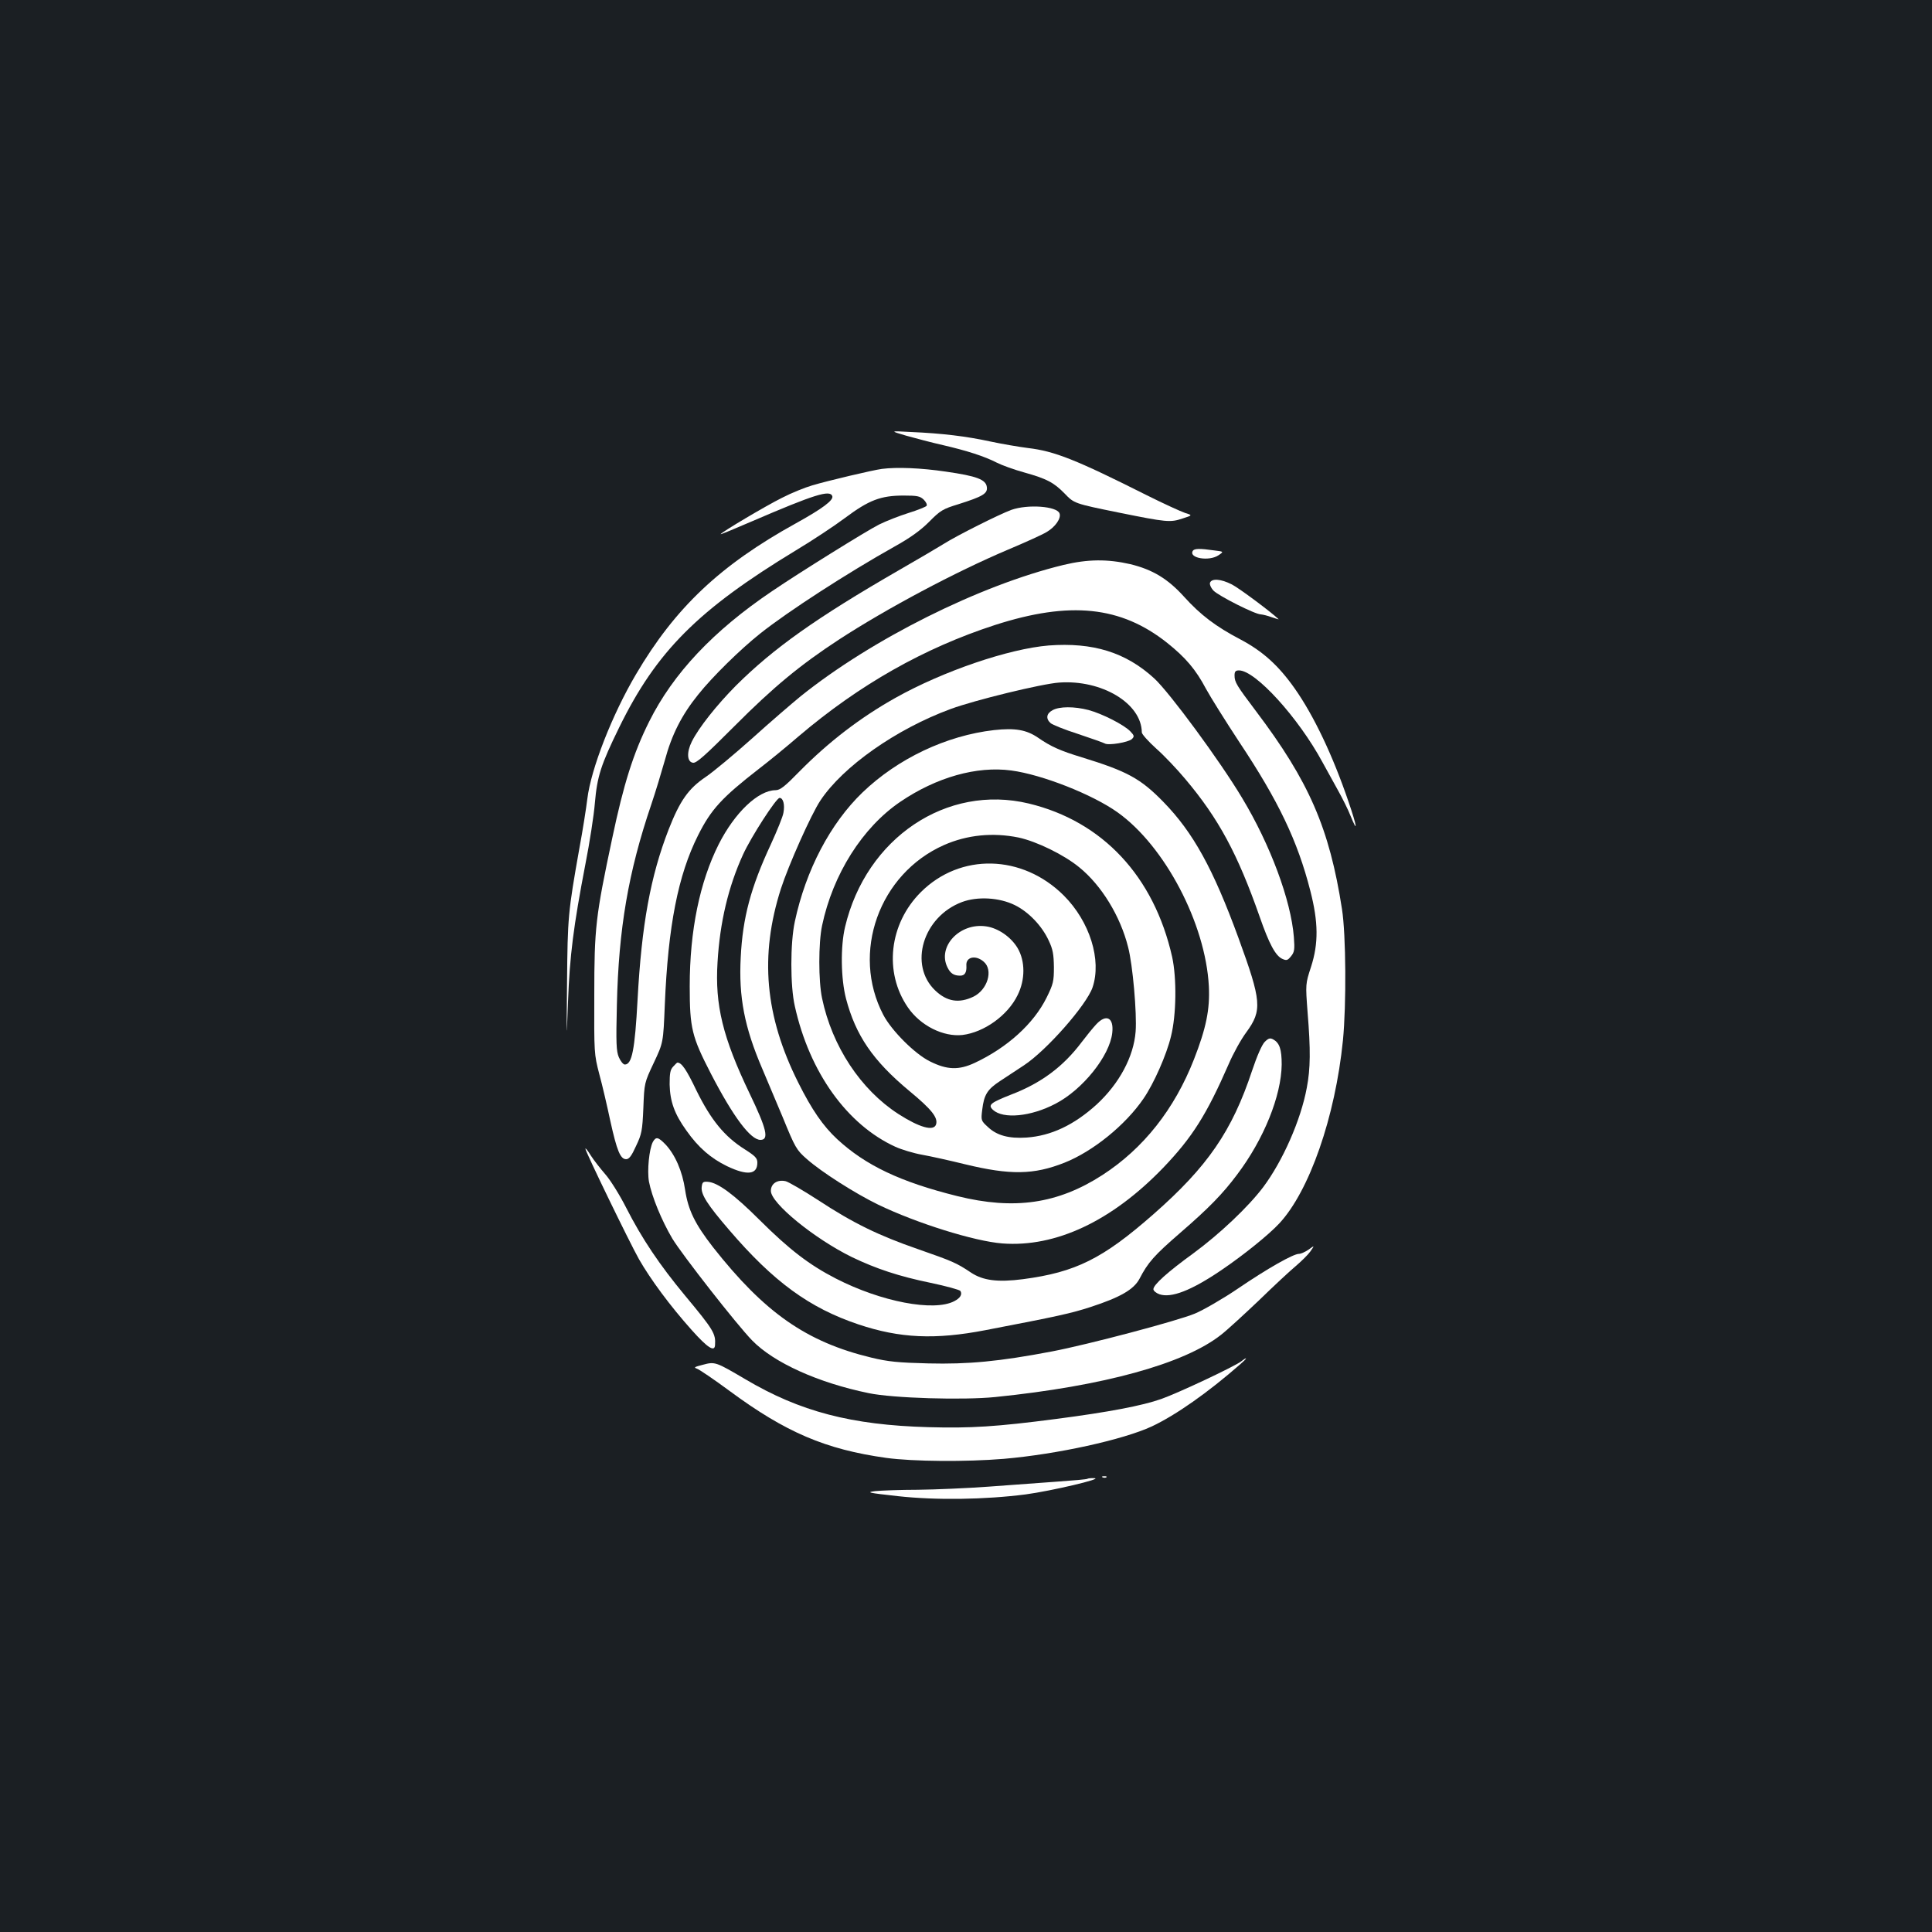<?xml version="1.0" standalone="no"?>
<!DOCTYPE svg PUBLIC "-//W3C//DTD SVG 20010904//EN"
 "http://www.w3.org/TR/2001/REC-SVG-20010904/DTD/svg10.dtd">
<svg version="1.0" xmlns="http://www.w3.org/2000/svg"
 width="1000pt" height="1000pt" viewBox="0 0 1000 1000"
 preserveAspectRatio="xMidYMid meet">
<rect width="100%" height="100%" fill="#1b1f23"/>
<g transform="translate(0,1000) scale(0.1,-0.1)"
fill="#ffffff" stroke="none">
<path d="M4690 7745 c47 -13 133 -36 191 -49 125 -29 215 -58 279 -91 26 -13
89 -36 140 -50 118 -33 154 -52 210 -109 50 -52 49 -52 285 -100 243 -49 262
-51 325 -30 53 17 53 17 14 29 -21 7 -111 48 -199 92 -366 184 -477 228 -614
244 -47 6 -135 21 -196 34 -124 27 -249 42 -410 49 -110 6 -110 6 -25 -19z"/>
<path d="M4565 7573 c-47 -6 -283 -62 -360 -85 -38 -11 -110 -40 -158 -65 -81
-40 -317 -180 -317 -188 0 -2 73 28 163 67 323 139 403 164 415 130 7 -21 -50
-64 -189 -141 -391 -216 -624 -436 -827 -781 -123 -208 -233 -489 -252 -645
-6 -49 -24 -164 -41 -255 -59 -332 -61 -358 -64 -695 -3 -312 -3 -314 5 -100
9 239 28 389 90 712 22 111 44 254 49 316 12 139 31 198 126 392 193 394 408
609 914 916 85 51 200 127 256 169 122 91 183 115 302 115 71 0 85 -3 104 -21
12 -12 19 -26 15 -32 -3 -5 -45 -22 -93 -37 -48 -15 -117 -42 -153 -60 -64
-32 -416 -251 -554 -345 -304 -205 -512 -426 -636 -675 -82 -164 -132 -323
-191 -603 -86 -405 -93 -463 -93 -812 -1 -301 -1 -306 26 -410 16 -58 41 -167
57 -242 34 -154 52 -198 82 -198 15 0 28 17 51 68 29 61 33 78 38 197 5 130 5
130 54 234 49 104 49 104 57 300 17 409 69 672 172 877 68 136 124 196 317
346 47 36 139 111 205 168 313 266 648 456 1015 575 388 125 652 98 892 -93
95 -76 147 -137 200 -237 24 -44 101 -167 172 -275 203 -305 302 -512 368
-770 42 -163 43 -273 4 -394 -29 -89 -29 -89 -18 -235 16 -195 15 -292 -4
-391 -31 -168 -125 -380 -226 -515 -78 -103 -224 -241 -361 -342 -135 -98
-207 -163 -207 -186 0 -8 14 -20 31 -26 61 -21 165 19 321 125 115 78 245 183
299 241 156 167 290 551 330 948 18 184 16 547 -5 680 -65 418 -170 660 -445
1024 -101 134 -111 150 -111 185 0 20 5 26 23 26 85 0 307 -244 432 -475 21
-38 57 -104 80 -145 23 -41 53 -101 65 -132 40 -98 34 -56 -10 72 -81 238
-179 445 -279 587 -84 119 -165 192 -280 253 -128 67 -207 127 -292 221 -84
93 -163 141 -279 169 -118 27 -220 26 -345 -4 -434 -105 -994 -385 -1361 -680
-44 -36 -157 -133 -250 -217 -93 -83 -202 -174 -242 -201 -89 -60 -133 -123
-191 -271 -94 -242 -140 -493 -161 -882 -14 -259 -29 -335 -66 -335 -8 0 -22
17 -31 38 -13 31 -15 72 -10 272 9 392 59 686 178 1036 22 65 53 168 70 228
36 134 88 236 173 341 73 92 219 235 321 316 146 116 451 313 695 450 81 45
134 83 179 128 58 59 72 67 151 91 126 40 152 55 148 88 -4 40 -52 58 -213 81
-128 19 -253 24 -330 14z"/>
<path d="M5235 7361 c-63 -23 -284 -134 -350 -176 -27 -17 -131 -78 -230 -135
-430 -248 -651 -405 -846 -599 -100 -101 -192 -217 -228 -289 -28 -56 -25
-106 6 -110 18 -3 64 39 215 190 201 202 341 317 538 446 250 163 606 352 875
466 88 37 179 78 202 92 45 26 77 72 67 97 -14 37 -164 48 -249 18z"/>
<path d="M6174 7149 c-23 -38 84 -56 133 -23 28 19 28 19 -22 25 -76 11 -103
10 -111 -2z"/>
<path d="M6263 6984 c-3 -8 4 -26 18 -41 26 -27 215 -123 245 -123 11 -1 36
-7 57 -15 21 -7 37 -12 35 -10 -37 36 -206 162 -242 180 -57 29 -104 32 -113
9z"/>
<path d="M5428 6659 c-206 -17 -545 -132 -793 -271 -182 -102 -346 -228 -496
-380 -77 -79 -101 -98 -125 -98 -90 -1 -211 -116 -294 -280 -98 -195 -150
-446 -150 -735 0 -218 11 -261 110 -453 116 -224 205 -342 256 -342 46 0 32
57 -56 240 -139 290 -180 458 -166 680 12 206 56 391 132 557 42 92 172 293
189 293 19 0 28 -35 20 -77 -3 -20 -33 -93 -65 -163 -104 -223 -146 -380 -156
-585 -11 -205 19 -362 112 -578 31 -73 78 -185 105 -249 65 -159 71 -170 126
-218 76 -67 249 -177 368 -235 201 -97 500 -190 643 -201 277 -21 567 116 833
392 151 158 224 274 339 537 23 54 64 128 91 164 83 114 79 160 -41 489 -131
358 -234 545 -388 703 -119 122 -188 159 -422 231 -112 34 -161 56 -226 101
-61 42 -120 52 -229 40 -246 -28 -498 -147 -681 -323 -166 -160 -293 -401
-350 -668 -24 -111 -24 -334 0 -438 76 -343 271 -614 521 -728 31 -14 93 -33
138 -41 45 -8 144 -30 221 -49 235 -57 357 -55 516 8 146 58 315 194 409 332
53 77 119 226 142 322 28 111 30 301 6 411 -94 417 -360 702 -742 794 -425
102 -842 -178 -951 -639 -24 -101 -22 -267 5 -371 50 -190 139 -321 328 -478
115 -95 149 -138 138 -173 -12 -37 -86 -16 -195 54 -195 126 -343 350 -395
599 -19 89 -19 286 0 376 56 266 209 508 405 641 187 127 396 186 574 162 159
-21 421 -124 551 -217 244 -174 455 -575 472 -900 6 -119 -14 -217 -77 -378
-101 -258 -261 -461 -474 -599 -231 -149 -456 -182 -751 -109 -294 73 -475
159 -622 295 -73 68 -131 152 -201 292 -173 345 -201 657 -90 1004 39 121 156
384 204 456 117 177 394 371 674 474 124 46 473 131 562 137 221 16 427 -108
428 -258 0 -9 34 -47 75 -84 41 -36 108 -107 149 -156 174 -206 272 -389 386
-714 49 -141 82 -202 117 -218 22 -10 28 -8 45 13 18 22 20 35 15 100 -15 190
-122 478 -268 720 -114 191 -375 545 -454 618 -148 136 -318 188 -547 171z
m-156 -994 c93 -20 235 -89 314 -154 115 -93 213 -253 253 -413 24 -91 46
-343 39 -437 -10 -131 -85 -270 -202 -378 -117 -106 -235 -162 -363 -171 -92
-6 -154 11 -200 55 -35 32 -36 34 -29 89 9 78 27 106 93 149 32 21 87 57 123
81 117 77 323 311 355 403 48 142 -14 341 -149 476 -215 214 -536 221 -740 17
-164 -164 -192 -414 -67 -596 65 -95 184 -154 283 -143 112 14 234 101 285
206 40 80 40 176 0 244 -34 57 -100 103 -162 112 -138 21 -256 -106 -200 -214
15 -30 33 -41 65 -41 24 0 34 17 32 52 -4 45 48 57 90 20 50 -43 20 -145 -54
-181 -74 -35 -136 -26 -197 32 -139 132 -64 382 138 458 80 30 193 24 274 -16
71 -35 140 -107 175 -183 22 -46 26 -72 27 -138 0 -73 -3 -87 -38 -158 -67
-135 -203 -258 -371 -337 -83 -39 -144 -37 -232 7 -78 38 -199 159 -242 241
-168 321 -22 730 314 879 120 53 253 66 386 39z"/>
<path d="M5674 4698 c-17 -18 -51 -60 -76 -93 -95 -126 -209 -211 -363 -270
-109 -43 -123 -54 -95 -80 53 -48 195 -35 323 32 141 73 281 248 294 367 9 79
-31 100 -83 44z"/>
<path d="M5448 6324 c-32 -17 -36 -44 -10 -67 9 -8 73 -34 142 -56 69 -23 131
-45 138 -49 18 -12 124 6 141 23 13 13 12 18 -8 39 -32 34 -146 92 -217 111
-73 19 -151 19 -186 -1z"/>
<path d="M6546 4607 c-14 -14 -40 -73 -65 -148 -104 -314 -231 -498 -511 -744
-262 -230 -402 -300 -675 -336 -131 -17 -207 -7 -269 34 -76 51 -96 59 -276
122 -202 70 -334 134 -515 253 -77 50 -153 94 -168 98 -43 10 -77 -12 -77 -50
0 -64 226 -248 420 -343 125 -60 242 -99 407 -133 81 -17 150 -36 154 -42 11
-18 -1 -37 -32 -53 -106 -55 -378 -3 -612 117 -138 71 -240 149 -394 302 -133
133 -217 195 -269 199 -25 2 -29 -2 -32 -26 -5 -39 30 -93 141 -222 231 -270
417 -405 670 -490 215 -72 397 -80 657 -30 380 73 443 87 545 120 153 50 223
90 253 146 44 85 76 121 211 238 148 128 220 202 294 301 139 184 229 408 231
570 0 79 -11 112 -44 130 -16 9 -25 6 -44 -13z"/>
<path d="M3484 4479 c-15 -16 -18 -35 -18 -92 2 -88 25 -153 87 -239 62 -88
126 -143 210 -184 105 -50 157 -44 157 18 0 23 -10 34 -65 69 -105 66 -175
152 -250 304 -53 111 -77 145 -99 145 -2 0 -11 -9 -22 -21z"/>
<path d="M3379 4089 c-19 -37 -30 -148 -20 -205 15 -78 65 -200 121 -295 51
-84 334 -446 413 -527 112 -115 341 -219 604 -273 125 -26 487 -37 655 -20
560 57 978 172 1168 322 30 23 118 104 196 178 77 75 163 155 191 178 28 24
62 57 75 75 23 33 23 33 -9 10 -17 -12 -40 -22 -50 -22 -29 0 -162 -75 -319
-182 -77 -52 -176 -109 -219 -127 -91 -38 -552 -160 -740 -196 -273 -52 -434
-67 -640 -62 -157 4 -208 9 -295 30 -336 81 -552 232 -819 571 -94 121 -129
192 -145 298 -14 95 -51 181 -102 235 -37 38 -49 41 -65 12z"/>
<path d="M3030 4054 c1 -16 227 -482 277 -571 60 -105 162 -243 273 -367 82
-92 119 -116 121 -78 4 59 -7 78 -156 257 -131 158 -222 293 -304 454 -34 67
-83 145 -108 173 -25 29 -59 72 -75 97 -15 25 -28 41 -28 35z"/>
<path d="M6425 2954 c-33 -26 -324 -163 -414 -195 -99 -35 -273 -68 -541 -103
-314 -41 -446 -49 -664 -43 -400 11 -666 81 -948 248 -153 90 -157 92 -220 75
-43 -11 -49 -14 -31 -20 12 -4 89 -56 170 -116 290 -214 496 -302 810 -346
139 -19 414 -21 608 -5 278 24 618 99 767 168 125 59 290 175 458 322 36 31
40 42 5 15z"/>
<path d="M5708 2353 c7 -3 16 -2 19 1 4 3 -2 6 -13 5 -11 0 -14 -3 -6 -6z"/>
<path d="M5629 2346 c-2 -3 -74 -9 -159 -15 -85 -6 -245 -18 -355 -26 -110 -8
-274 -15 -365 -16 -91 0 -190 -4 -220 -7 -49 -6 -37 -9 117 -26 199 -22 451
-18 662 9 133 18 406 82 355 84 -17 1 -33 -1 -35 -3z"/>
</g>
</svg>
